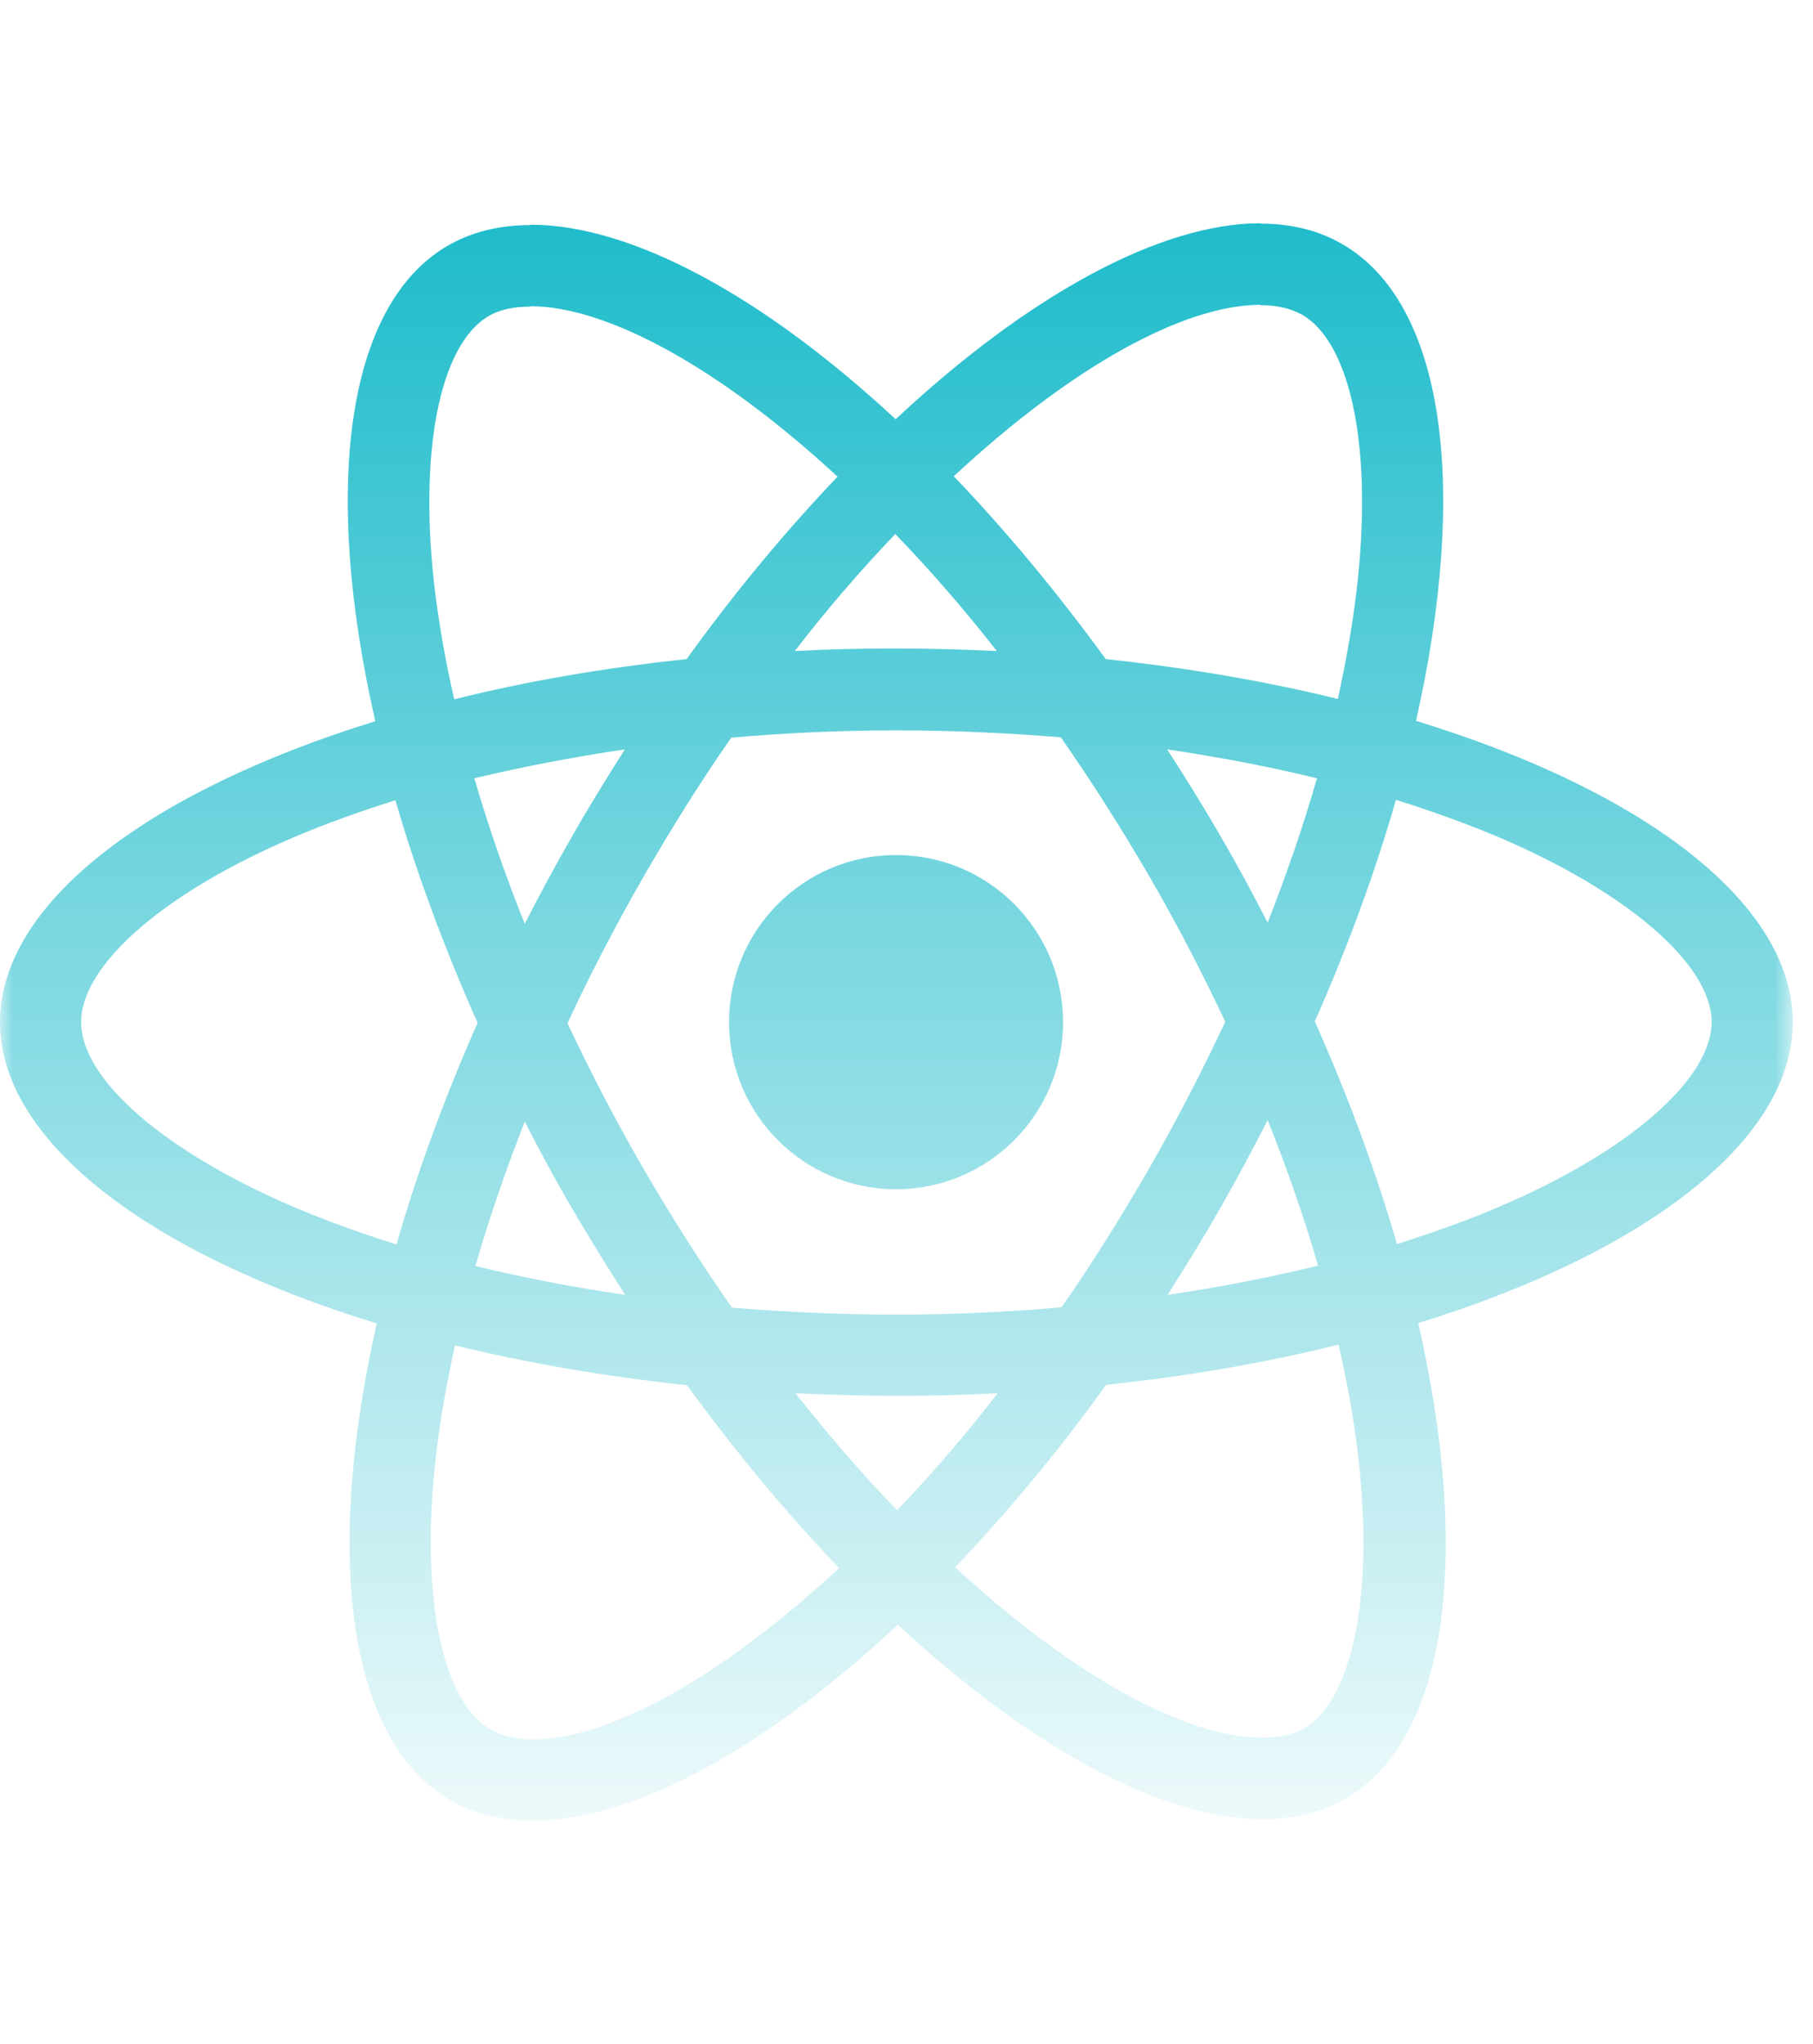 <svg width="71" height="80" viewBox="0 0 71 80" fill="none" xmlns="http://www.w3.org/2000/svg">
<g clip-path="url(#clip0_1_271)">
<mask id="mask0_1_271" style="mask-type:luminance" maskUnits="userSpaceOnUse" x="0" y="0" width="71" height="80">
<path d="M70.208 0H0V80H70.208V0Z" fill="white"/>
</mask>
<g mask="url(#mask0_1_271)">
<path fill-rule="evenodd" clip-rule="evenodd" d="M55.454 28.215C64.384 30.948 70.208 35.356 70.208 40.007C70.208 44.644 64.412 49.051 55.54 51.785C57.615 60.858 56.713 68.085 52.692 70.403C51.747 70.947 50.66 71.204 49.458 71.204C45.522 71.204 40.37 68.428 35.161 63.591C29.952 68.457 24.8 71.261 20.865 71.261C19.663 71.261 18.575 71.004 17.645 70.46C13.609 68.142 12.694 60.901 14.754 51.799C5.824 49.066 0 44.658 0 40.007C0 35.37 5.796 30.977 14.697 28.229C12.622 19.156 13.524 11.93 17.545 9.611C18.489 9.067 19.577 8.81 20.779 8.81V8.796C24.715 8.796 29.866 11.572 35.075 16.409C40.285 11.543 45.436 8.738 49.372 8.738V8.753C50.554 8.755 51.636 9.012 52.563 9.554C56.599 11.872 57.514 19.113 55.454 28.215ZM49.357 11.93C46.381 11.937 42.009 14.312 37.351 18.641C39.369 20.745 41.372 23.149 43.304 25.797C46.524 26.14 49.586 26.669 52.391 27.356C52.706 25.911 52.964 24.494 53.121 23.149C53.779 17.682 52.935 13.432 50.989 12.316C50.545 12.073 50.016 11.944 49.357 11.944V11.93ZM32.8 18.656C28.135 14.348 23.741 11.987 20.779 11.987V12.001C20.121 12.001 19.563 12.116 19.133 12.373C17.201 13.504 16.371 17.754 17.044 23.221C17.216 24.552 17.459 25.94 17.788 27.371C20.593 26.669 23.655 26.14 26.89 25.797C28.793 23.149 30.797 20.759 32.8 18.656ZM49.644 36.114C50.388 34.211 51.046 32.308 51.575 30.462C49.701 30.004 47.74 29.632 45.708 29.331C46.409 30.419 47.111 31.535 47.769 32.68C48.441 33.825 49.057 34.97 49.644 36.114ZM41.572 51.169C42.76 49.466 43.905 47.635 45.021 45.703C46.095 43.828 47.082 41.91 47.984 39.993C47.082 38.075 46.095 36.172 45.007 34.297C43.891 32.38 42.732 30.562 41.544 28.859C39.426 28.687 37.265 28.587 35.104 28.587C32.929 28.587 30.768 28.687 28.636 28.873C27.448 30.576 26.303 32.408 25.187 34.34C24.113 36.215 23.112 38.132 22.224 40.05C23.126 41.968 24.113 43.871 25.201 45.746C26.317 47.663 27.476 49.481 28.664 51.184C30.782 51.355 32.943 51.456 35.104 51.456C37.279 51.456 39.44 51.355 41.572 51.169ZM51.618 49.538C51.075 47.678 50.416 45.76 49.644 43.842C49.057 44.987 48.441 46.146 47.783 47.291C47.125 48.45 46.424 49.581 45.722 50.683C47.769 50.382 49.744 49.996 51.618 49.538ZM31.154 54.532C32.471 56.207 33.802 57.738 35.133 59.112C36.449 57.738 37.78 56.207 39.068 54.532C37.766 54.604 36.435 54.633 35.09 54.633C33.759 54.633 32.442 54.59 31.154 54.532ZM18.618 49.552C20.493 50.01 22.453 50.382 24.485 50.683C23.784 49.595 23.097 48.479 22.425 47.334C21.752 46.189 21.137 45.044 20.55 43.9C19.806 45.803 19.148 47.706 18.618 49.552ZM39.039 25.482C37.723 23.807 36.392 22.276 35.061 20.902C33.745 22.276 32.414 23.807 31.126 25.482C32.428 25.41 33.759 25.382 35.104 25.382C36.435 25.382 37.752 25.424 39.039 25.482ZM22.41 32.723C23.069 31.564 23.77 30.433 24.471 29.331C22.425 29.632 20.45 30.018 18.575 30.462C19.119 32.322 19.777 34.24 20.55 36.157C21.137 35.013 21.752 33.868 22.41 32.723ZM3.177 40.007C3.177 42.254 6.454 45.087 11.52 47.248C12.765 47.778 14.11 48.264 15.527 48.708C16.328 45.917 17.387 43.012 18.704 40.036C17.373 37.045 16.3 34.125 15.484 31.32C14.096 31.764 12.751 32.236 11.52 32.766C6.454 34.912 3.177 37.76 3.177 40.007ZM17.087 56.865C16.429 62.332 17.273 66.582 19.219 67.698C19.648 67.941 20.192 68.07 20.836 68.085C23.813 68.085 28.192 65.709 32.857 61.373C30.839 59.269 28.836 56.865 26.904 54.218C23.684 53.874 20.622 53.344 17.817 52.658C17.502 54.103 17.244 55.52 17.087 56.865ZM51.075 67.641C53.007 66.51 53.837 62.26 53.164 56.793C53.007 55.462 52.749 54.074 52.42 52.629C49.615 53.33 46.553 53.86 43.318 54.203C41.415 56.851 39.411 59.24 37.408 61.344C42.073 65.652 46.467 68.013 49.429 68.013C50.087 68.013 50.645 67.898 51.075 67.641ZM54.71 48.694C56.098 48.25 57.443 47.778 58.674 47.248C63.74 45.102 67.017 42.254 67.031 40.007C67.031 37.76 63.754 34.927 58.688 32.766C57.429 32.236 56.083 31.75 54.667 31.306C53.865 34.097 52.806 37.002 51.49 39.978C52.821 42.969 53.894 45.889 54.71 48.694ZM41.631 40.007C41.631 43.619 38.703 46.547 35.091 46.547C31.479 46.547 28.551 43.619 28.551 40.007C28.551 36.395 31.479 33.467 35.091 33.467C38.703 33.467 41.631 36.395 41.631 40.007Z" fill="url(#paint0_linear_1_271)"/>
</g>
</g>
<defs>
<linearGradient id="paint0_linear_1_271" x1="35.104" y1="8.738" x2="35.104" y2="71.261" gradientUnits="userSpaceOnUse">
<stop stop-color="#1FBCCB"/>
<stop offset="1" stop-color="#1FBCCB" stop-opacity="0.08"/>
</linearGradient>
<clipPath id="clip0_1_271">
<rect width="71" height="80" fill="white"/>
</clipPath>
</defs>
</svg>
